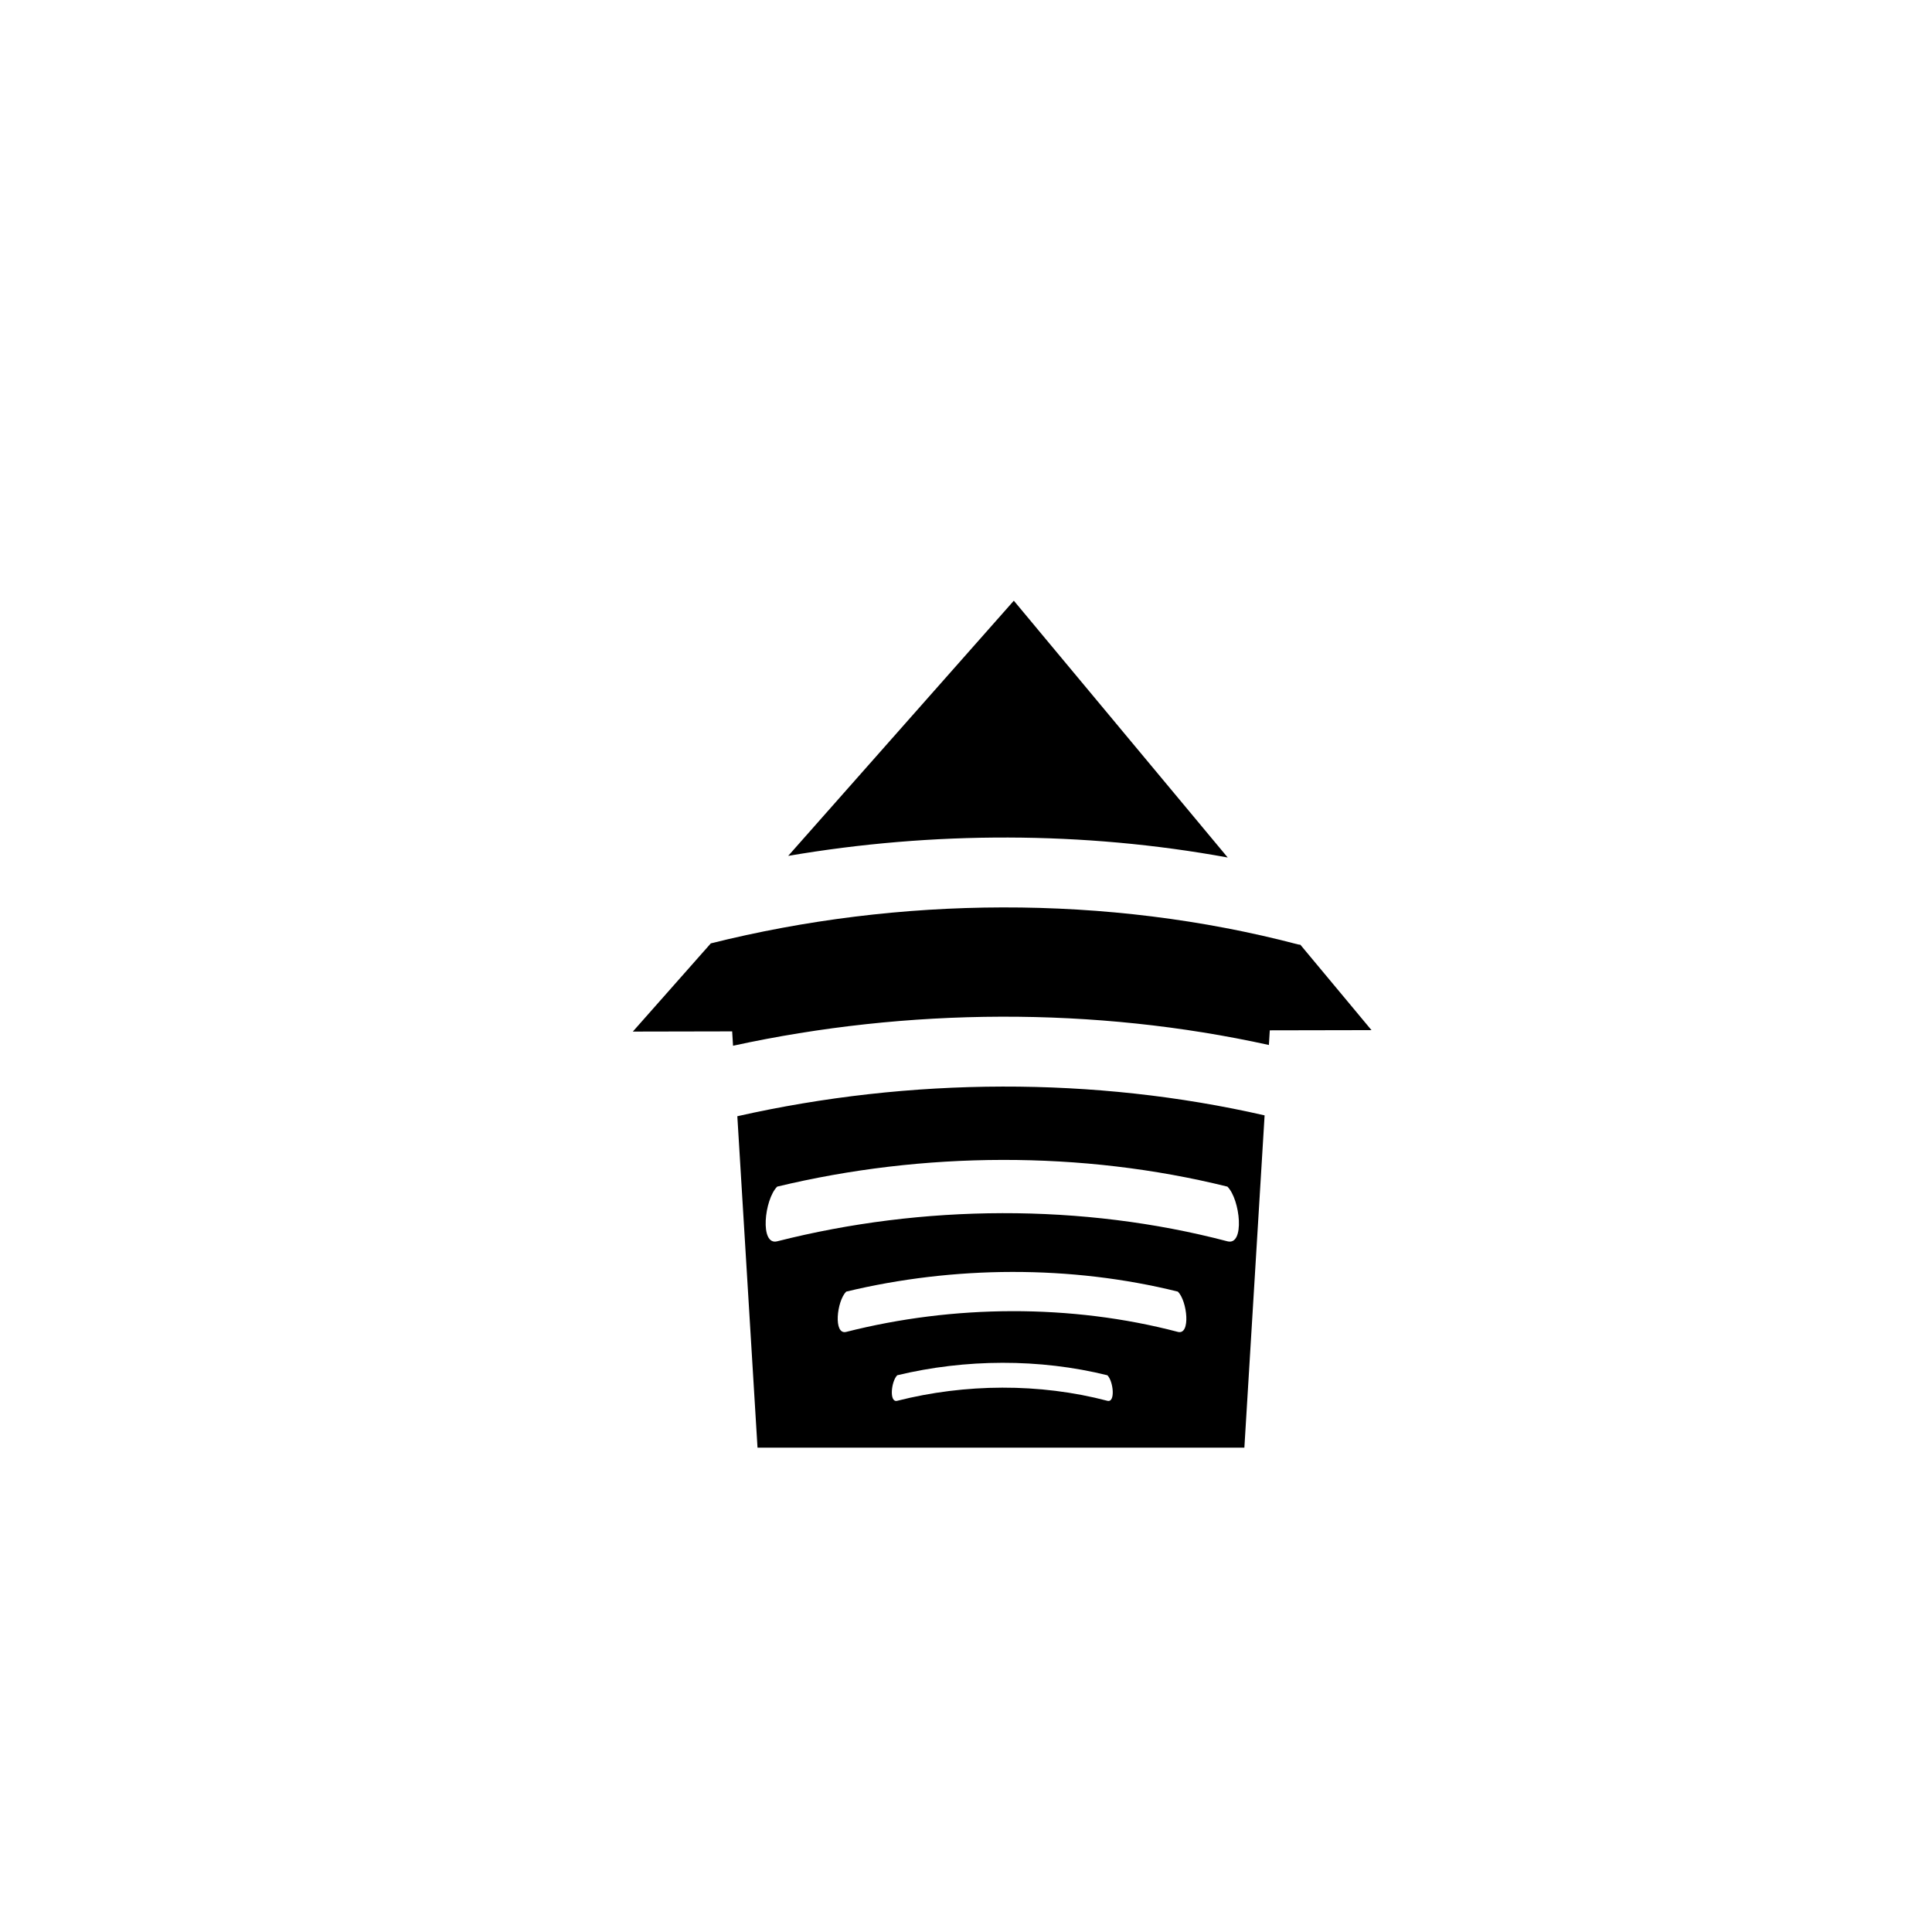 <?xml version="1.0" encoding="UTF-8" standalone="no"?>
<!-- Created with Inkscape (http://www.inkscape.org/) -->

<svg
   xmlns:dc="http://purl.org/dc/elements/1.1/"
   xmlns:cc="http://creativecommons.org/ns#"
   xmlns:rdf="http://www.w3.org/1999/02/22-rdf-syntax-ns#"
   xmlns:svg="http://www.w3.org/2000/svg"
   xmlns="http://www.w3.org/2000/svg"
   xmlns:sodipodi="http://sodipodi.sourceforge.net/DTD/sodipodi-0.dtd"
   xmlns:inkscape="http://www.inkscape.org/namespaces/inkscape"
   width="200mm"
   height="200mm"
   viewBox="0 0 708.661 708.661"
   id="svg3453"
   version="1.1"
   inkscape:version="0.91 r13725"
   sodipodi:docname="logo2.svg">
  <defs
     id="defs3455">
    <inkscape:perspective
       sodipodi:type="inkscape:persp3d"
       inkscape:vp_x="-332.85712 : 247.18785 : 1"
       inkscape:vp_y="0 : 1000 : 0"
       inkscape:vp_z="410.08999 : 258.61642 : 1"
       inkscape:persp3d-origin="12.902147 : 111.93476 : 1"
       id="perspective4271" />
  </defs>
  <sodipodi:namedview
     id="base"
     pagecolor="#ffffff"
     bordercolor="#666666"
     borderopacity="1.0"
     inkscape:pageopacity="1"
     inkscape:pageshadow="2"
     inkscape:zoom="0.98994949"
     inkscape:cx="262.6424"
     inkscape:cy="320.74343"
     inkscape:document-units="px"
     inkscape:current-layer="layer1"
     showgrid="false"
     showborder="true"
     inkscape:showpageshadow="false"
     showguides="true"
     inkscape:guide-bbox="true"
     inkscape:window-width="1366"
     inkscape:window-height="705"
     inkscape:window-x="0"
     inkscape:window-y="0"
     inkscape:window-maximized="1">
    <sodipodi:guide
       position="267.185,326.279"
       orientation="1,0"
       id="guide4263"
       inkscape:label=""
       inkscape:color="rgb(0,0,255)" />
    <sodipodi:guide
       position="384.643,329.286"
       orientation="0,1"
       id="guide4297" />
    <sodipodi:guide
       position="467.098,327.946"
       orientation="1,0"
       id="guide4299" />
  </sodipodi:namedview>
  <g
     inkscape:label="Layer 1"
     inkscape:groupmode="layer"
     id="layer1"
     transform="translate(0,-343.701)"
     style="display:inline">
    <g
       id="g6155">
      <g
         id="g6149">
        <g
           id="g4267"
           transform="translate(32.857,-30)">
          <g
             id="g4291"
             style="fill:#000000;fill-opacity:1">
            <path
               style="opacity:1;fill:#000000;fill-opacity:1"
               d="M 371.873 220.34 L 301.998 299.363 L 289.111 313.938 C 342.116 304.867 397.517 304.866 450.328 314.535 L 437.469 299.096 L 371.873 220.34 z M 367.703 332.842 C 331.513 332.913 295.306 337.385 260.73 346.031 L 232.121 378.385 L 268.559 378.312 L 268.879 383.58 C 332.897 369.645 401.463 369.196 465.432 383.303 L 465.76 377.926 L 503.064 377.854 L 476.977 346.531 C 476.679 346.517 476.369 346.481 476.039 346.395 C 441.094 337.216 404.408 332.77 367.703 332.842 z M 367.703 398.557 C 334.89 398.621 302.065 402.306 270.453 409.436 L 277.857 530.998 L 456.439 530.998 L 463.859 409.123 C 432.616 401.969 400.168 398.493 367.703 398.557 z M 367.68 425.457 C 395.597 425.411 423.502 428.631 450.217 435.254 C 454.945 439.983 456.685 457.013 450.217 455.314 C 396.975 441.33 338.429 441.77 285.074 455.314 C 278.593 456.96 280.346 439.983 285.074 435.254 C 311.834 428.815 339.763 425.503 367.68 425.457 z M 371.242 466.547 C 391.808 466.513 412.365 468.885 432.045 473.764 C 435.528 477.247 436.81 489.794 432.045 488.543 C 392.824 478.241 349.695 478.565 310.391 488.543 C 305.616 489.755 306.907 477.247 310.391 473.764 C 330.104 469.02 350.677 466.581 371.242 466.547 z M 367.66 499.877 C 380.692 499.856 393.72 501.358 406.191 504.449 C 408.399 506.657 409.211 514.608 406.191 513.814 C 381.337 507.286 354.007 507.492 329.1 513.814 C 326.074 514.583 326.892 506.657 329.1 504.449 C 341.592 501.443 354.628 499.898 367.66 499.877 z "
               transform="translate(-32.857,373.701)"
               id="path4265" />
          </g>
        </g>
      </g>
    </g>
    <g
       id="g6146" />
  </g>
  <g
     inkscape:groupmode="layer"
     id="layer3"
     inkscape:label="Layer 2"
     style="display:none">
    <path
       style="opacity:1;fill:#ffffff;fill-opacity:1;stroke:none"
       d="m 298.646,452.483 c -4.152,0.786 -8.351,1.375 -12.42,2.542 -2.182,0.607 -4.409,1.027 -6.656,1.305 -2.173,0.323 -4.353,0.64 -6.475,1.228 -1.504,0.807 -2.396,2.323 -3.312,3.697 -0.48,1.506 -1.439,3.06 -0.929,4.687 1.121,1.648 3.208,2.103 5.016,2.579 3.048,0.71 6.209,0.367 9.293,0.785 1.792,0.124 3.56,-0.34 5.35,-0.329 1.633,-0.246 3.326,-0.926 4.945,-0.21 1.431,0.583 2.963,0.638 4.477,0.801 0.979,0.292 1.876,-0.292 2.727,-0.513 0.555,0.106 -0.286,0.695 0.327,0.568 1.873,0.321 3.791,0.1 5.672,0.369 3.526,0.379 7.067,-0.541 10.586,0.028 4.144,0.689 8.364,0.731 12.553,0.677 1.674,-0.113 3.161,1.235 4.836,0.477 1.209,-0.454 2.467,-0.089 3.712,-0.172 1.39,-0.236 2.704,0.309 4.057,0.359 1.644,-0.22 3.289,-0.187 4.909,0.182 2.123,0.247 4.264,0.15 6.39,0.372 1.677,0.181 3.383,-0.109 5.034,0.308 1.499,0.376 3.036,0.465 4.571,0.338 3.732,-0.057 7.394,0.913 11.126,0.892 1.118,-0.209 2.112,0.546 2.886,0.959 1.605,-0.233 3.191,0.448 4.797,0.21 2.088,0.098 4.125,0.604 6.198,0.839 1.615,-0.174 3.28,-0.257 4.859,0.197 1.752,0.185 3.558,0.17 5.232,0.787 1.657,0.3 3.427,-0.049 5.002,0.669 1.379,0.038 2.822,0.942 4.042,0.875 1.242,-0.236 2.546,0.268 3.823,0.261 2.292,0.279 4.568,0.673 6.862,0.942 1.535,-0.333 2.916,0.671 4.42,0.721 0.596,0.067 1.282,0.217 1.602,0.787 -0.339,-0.552 0.813,-0.789 0.86,-0.212 1.494,-0.645 2.989,0.352 4.472,0.527 2.481,0.49 4.933,1.206 7.471,1.332 3.498,0.553 7.005,1.067 10.547,1.229 1.592,0.049 3.012,0.853 4.578,1.05 2.477,0.433 4.952,0.903 7.469,1.03 2.258,0.111 4.495,0.539 6.758,0.548 -0.359,0.037 -0.28,-0.862 -0.639,-0.521 0.182,-0.569 -0.945,-0.456 -1.105,-0.618 -1.18,0.184 -2.103,-0.957 -3.3,-1.011 -7.038,-2.203 -14.077,-4.407 -21.115,-6.61 -1.651,-0.223 -3.136,-1.056 -4.756,-1.405 -1.564,-0.794 -3.314,-1.109 -5.047,-1.256 -0.761,-0.297 -1.601,-0.369 -2.313,-0.79 0.513,-0.836 -1.439,0.466 -1.238,-0.515 -1.402,0.744 -2.676,-0.369 -3.86,-0.918 -0.665,-0.447 -0.974,0.425 -1.644,0.043 -0.9,0.105 -1.488,-0.53 -2.004,-1.053 -1.204,-0.344 -1.869,-1.937 -3.316,-1.293 -0.87,0.286 -1.845,0.326 -2.295,-0.521 -0.885,-0.204 -2.036,0.702 -2.64,0.272 -0.125,-0.608 -0.617,-0.878 -1.023,-0.957 -0.972,-0.676 -2.48,0.463 -3.204,-0.817 -1.351,-0.668 -3.122,0.304 -4.235,-0.981 -1.531,-0.521 -3.151,-0.761 -4.723,-1.135 -1.438,-0.205 -3.028,-0.295 -4.07,-1.451 -1.263,-0.994 -2.972,-0.302 -4.42,-0.669 -2.04,-0.641 -4.217,-0.714 -6.259,-1.34 -1.344,-0.537 -2.838,-0.667 -4.108,-1.395 -0.939,-1.019 -2.141,0.827 -3.252,-0.058 -1.41,-0.448 -2.782,-1.131 -4.294,-1.132 -1.535,-0.089 -3.008,-0.555 -4.474,-0.982 -0.193,0.694 -0.247,-0.293 -0.492,-0.183 -1.15,-0.745 -2.445,-1.006 -3.77,-0.785 -1.411,-0.517 -2.86,-0.438 -4.318,-0.228 -1.977,0.09 -3.941,-0.235 -5.907,-0.391 -1.888,-0.304 -3.337,-1.912 -5.311,-1.904 -1.434,-0.066 -2.941,0.01 -4.26,-0.649 -1.563,-0.391 -3.126,0.606 -4.692,0.144 -4.074,-0.696 -8.221,-0.729 -12.329,-1.079 -1.259,-0.214 -2.58,-0.351 -3.826,0.01 -0.194,-0.802 -0.97,0.435 -1.471,-0.14 -2.921,-0.626 -5.936,-0.291 -8.882,-0.715 -1.522,-0.109 -3.081,-0.184 -4.571,0.207 -2.354,0.145 -4.729,-0.13 -6.997,-0.775 -0.5,-0.064 -1.001,-0.149 -1.508,-0.121 z m 68.102,6.534 c 0.171,0.099 0.437,0.09 0,0 z m -18.853,-4.529 -0.245,-0.136 0.245,0.136 z m -5.795,0.045 c 0.122,0.457 0.45,-0.143 0,0 z m -0.899,0.92 c -0.047,0.667 -0.559,-0.325 0,0 z m 2.913,0.157 c 0.272,0.678 -0.613,-0.229 0,0 z m 10.125,0.693 c -0.387,0.391 0.441,-0.134 0,0 z m -1.226,0.07 c -0.292,0.816 0.765,-0.253 0,0 z m 1.208,0.23 c -0.159,0.389 0.605,-0.413 0,0 z m -1.574,0.336 c 0.159,0.196 0.188,-0.116 0,0 z m 1.705,0.17 c -0.021,0.376 0.467,-0.594 0,0 z m 5.165,0.03 c 0.195,0.25 -0.081,-0.431 0,0 z m 0.13,-0.039 c -0.391,0.507 0.406,-0.201 0,0 z m 3.373,0.07 c -0.542,0.481 0.351,0.041 0,0 z m -0.551,0.064 c -0.07,0.335 0.234,-0.211 0,0 z m -2.916,0.176 c 0.234,0.83 0.519,-0.619 0,0 z m 2.834,0.263 c 0.228,0.467 0.359,-0.881 0.002,-0.004 l -0.002,0.004 z m 0.678,-0.055 c -0.224,0.493 0.337,-0.076 0,0 z m -90.912,0.433 c -0.325,0.37 0.322,-0.137 0,0 z m 96.002,0.021 c -0.41,0.354 0.413,-0.092 0,0 z m -0.86,0.433 0.17,-0.019 -0.17,0.019 z m -1.923,0.381 c -0.268,0.165 -0.208,-0.702 0,0 z m 2.643,-0.055 c -0.22,0.587 0.381,-0.311 0,0 z m -3.309,0.115 c -0.122,0.253 -0.169,-0.347 0,0 z m 4.112,-0.027 c -0.41,0.28 0.372,-0.036 0,0 z m -4.178,0.421 c 0.194,0.595 -0.395,-0.951 0,0 z m 1.768,0.197 c -0.101,0.424 -0.282,-0.872 0,0 z m -95.475,-0.16 c -0.076,0.151 0.142,-0.062 0,0 z m -0.269,0.254 c 0.22,0.35 0.031,-0.691 0,0 z m 94.348,0.021 c -0.311,0.048 -0.057,-0.308 0,0 z m 13.125,0.354 c -0.883,0.059 0.882,-0.027 0,0 z m -6.304,0.533 c 0.707,0.31 -0.86,0.491 -0.285,-0.004 l 0.283,0.004 10e-4,2e-5 z m 7.721,0.318 c -0.053,0.725 0.262,-0.174 0,0 z m -1.266,0.512 c 0.087,0.395 -0.477,-0.443 0,0 z m -5.722,0.191 c -0.22,0.337 -0.035,-0.824 0,0 z m -1.048,-0.154 c 0.071,0.286 -0.26,-0.138 0,0 z m 18.166,1.311 -0.045,-0.019 0.045,0.019 z m -120.172,0.378 c -0.423,0.095 0.882,-0.309 0.035,-0.013 l -0.035,0.013 z m 123.069,0.43 -0.109,0.248 c 0.09,-0.01 0.327,-0.318 0.109,-0.248 z m 7.309,2.904 c 0.502,-0.043 0.253,-0.021 0,0 z m 4.127,0.388 0.006,-0.1 -0.006,0.1 z m 6.891,0.687 c -0.043,0.646 0.341,-0.388 0,0 z m -0.136,0.224 0.079,-0.272 7e-5,-2.3e-4 -0.079,0.272 -6e-5,2.5e-4 z m -121.346,0.321 c 0.029,0.395 -0.999,-0.236 -0.197,-0.191 l 0.197,0.191 z m 121.395,-0.004 c -0.494,0.39 0.759,-0.074 0.027,-0.055 l -0.176,-0.112 0.148,0.167 z m -129.242,0.13 c 0.223,0.803 -0.737,-0.292 0,0 z m 130.233,0.351 c 0.141,0.241 0.106,-0.272 0,0 z m -1.075,0.013 c -0.568,0.743 0.644,0.339 0,0 z m 0.221,0.209 -0.027,-0.064 0.027,0.064 z m -5.056,0.173 c -0.28,-0.01 -0.024,-0.344 0,0 z m 8.026,-0.013 c -0.101,0.375 0.23,0.002 0,0 z m -7.942,0.26 c 0.191,0.558 -0.905,-0.081 -0.23,-0.263 l 0.186,0.213 0.044,0.05 z m -115.43,-0.23 c -0.546,0.657 0.347,-0.084 0,0 z m 123.714,0.357 c 0.255,0.28 -0.371,-0.849 -0.013,-0.043 l 0.013,0.043 z m -91.917,-0.051 c -0.19,0.585 -0.754,-0.342 -0.106,-0.191 l 0.106,0.191 z m -24.848,-0.124 c 0.4,0.557 -0.337,-0.011 0,0 z m 113.85,0.121 c 0.254,0.119 0.237,-0.299 0,0 z m -110.901,-0.021 c -0.334,0.705 0.597,-0.188 0,0 z m -10.185,0.013 c -0.028,0.433 0.272,-0.162 0,0 z m 6.189,0.596 c -0.002,0.718 0.86,-0.411 0.142,-0.245 l -0.142,0.245 -8e-5,1.3e-4 z m 120.816,-0.021 c 0.302,0.057 -0.249,-0.276 0,0 z m -0.466,0.019 c 0.124,-0.137 -0.365,-0.109 0,0 z m 0.285,0.01 c -0.216,0.505 0.304,-0.186 0,0 z m -0.342,0.021 c 0.157,0.481 0.52,-0.178 0,0 z m -2.631,0.263 c 0.088,0.215 0.167,-0.133 0,0 z m -98.751,0.239 0.01,-0.152 -0.01,0.152 z m 97.225,0.033 c 0.416,-0.119 0.741,0.338 0.239,0.566 -0.127,0.045 -0.588,-0.647 -0.239,-0.566 z m 2.534,0.242 c 0.418,0.662 -0.711,-0.121 0,0 z m 4.996,0.06 c -0.431,0.861 0.858,-0.175 0,0 z m -101.812,0.064 -0.194,0 0.194,0 z m 94.497,0.109 c 0.023,0.117 0.086,-0.041 0,0 z m -0.212,0.179 c 0.215,0.307 -0.73,-0.513 -0.024,-0.013 l 0.024,0.013 z m 2.186,-0.06 c 0.043,0.32 -0.143,-0.121 0,0 z m 5.722,-0.006 c -0.683,0.529 0.887,0.793 0.282,0.085 -0.063,-0.083 -0.184,-0.132 -0.282,-0.085 z m -60.299,0.484 c 0.059,0.289 -0.402,-0.49 0,0 z m 60.653,-0.091 c -0.353,0.286 -0.246,-0.152 0,0 z m 0.16,0.112 c 0.129,0.305 0.508,-0.495 0,0 z m -8.365,0.013 c -0.075,0.287 -0.217,-0.334 0,0 z m 11.133,0.957 -0.021,-0.176 0.021,0.176 z m -2.77,0.097 c 0.267,0.011 -0.12,-0.258 0,0 z m -39.905,0.596 c 0.346,0.251 -0.475,0.606 -0.336,0.16 -0.297,0.62 -0.201,-0.599 0.097,-0.033 0.109,-0.013 0.178,-0.441 0.239,-0.127 z m 47.949,0.055 c -0.006,0.54 0.446,0.38 0.318,0.06 l -0.148,-0.103 -0.17,0.042 z m -0.451,0.53 c -0.165,0.531 0.528,-0.822 0.031,-0.04 l -0.031,0.04 z m -56.333,-0.021 c -0.366,0.714 0.734,-0.27 0,0 z m 56.714,0.388 c 0.405,0.513 0.288,-0.871 0,0 z m 0.378,0.618 c 0.047,0.228 0.207,0.485 -0.285,0.487 0.347,-0.549 -0.584,0.377 -0.515,-0.345 0.137,-0.298 0.56,0.004 0.799,-0.142 z m 3.836,0.787 c -0.388,-0.004 0.581,-0.538 0,0 z m -0.148,0.17 c 0.177,0.418 -0.286,-0.048 0,0 z m -42.814,0.451 c 0.129,0.551 0.66,-0.32 0.07,-0.045 l 0.015,-0.112 -0.085,0.157 z m 16.407,2.292 c 0.327,-0.019 0.088,-0.382 0,0 z m 13.8,0.926 c -0.138,0.037 0.038,-0.187 0,0 z m 13.298,0.415 c 0.378,0.827 -0.615,0.165 0,0 z m -13.125,0.16 c 0.045,0.37 0.21,-0.182 0,0 z m 3.43,0.321 c 0.201,0.309 -0.298,-0.146 0,0 z m 4.321,0.83 -0.067,-0.275 -2e-5,-8e-5 0.067,0.275 2e-5,7e-5 z m 8.453,0.26 c 0.196,0.624 -0.519,-0.141 0,0 z m 20.843,1.008 -0.242,-0.127 0.242,0.127 z m 12.834,3.264 c 0.327,0.074 -0.573,-0.667 -0.021,-0.034 l 0.021,0.034 z m 0.276,-0.164 c -0.529,0.352 0.269,0.057 0,0 z m -1.084,0.045 c -0.111,0.432 0.331,-0.132 0,0 z"
       id="rect4320"
       inkscape:connector-curvature="0"
       sodipodi:nodetypes="ccccsscccccccc" />
    <path
       sodipodi:nodetypes="ccccsscccccccc"
       inkscape:connector-curvature="0"
       id="path5234"
       d="m 279.04,386.298 c -5.297,1.003 -10.653,1.754 -15.844,3.243 -2.784,0.774 -5.624,1.31 -8.49,1.664 -2.773,0.412 -5.553,0.816 -8.259,1.566 -1.918,1.029 -3.056,2.963 -4.225,4.716 -0.612,1.921 -1.836,3.903 -1.186,5.979 1.431,2.103 4.093,2.683 6.399,3.289 3.889,0.905 7.92,0.469 11.854,1.002 2.286,0.158 4.542,-0.434 6.825,-0.42 2.083,-0.314 4.242,-1.181 6.309,-0.268 1.826,0.744 3.78,0.814 5.711,1.022 1.249,0.372 2.393,-0.373 3.479,-0.655 0.708,0.136 -0.365,0.887 0.417,0.725 2.39,0.409 4.836,0.128 7.236,0.471 4.498,0.483 9.014,-0.69 13.504,0.036 5.286,0.879 10.669,0.933 16.013,0.864 2.135,-0.145 4.032,1.576 6.17,0.609 1.542,-0.579 3.147,-0.113 4.735,-0.22 1.773,-0.301 3.45,0.394 5.175,0.458 2.098,-0.281 4.196,-0.239 6.262,0.232 2.708,0.315 5.44,0.191 8.151,0.475 2.139,0.231 4.315,-0.14 6.421,0.393 1.912,0.48 3.873,0.593 5.831,0.431 4.761,-0.072 9.432,1.164 14.193,1.138 1.426,-0.267 2.694,0.696 3.682,1.224 2.047,-0.298 4.07,0.572 6.119,0.268 2.663,0.124 5.263,0.77 7.906,1.07 2.06,-0.221 4.184,-0.328 6.199,0.251 2.234,0.236 4.539,0.217 6.674,1.004 2.114,0.383 4.372,-0.062 6.38,0.854 1.759,0.049 3.6,1.201 5.156,1.116 1.584,-0.301 3.247,0.342 4.877,0.332 2.923,0.356 5.827,0.859 8.753,1.201 1.958,-0.425 3.719,0.856 5.639,0.919 0.76,0.085 1.636,0.277 2.043,1.004 -0.432,-0.705 1.037,-1.007 1.097,-0.27 1.906,-0.823 3.814,0.449 5.705,0.672 3.165,0.625 6.293,1.538 9.53,1.699 4.462,0.706 8.937,1.361 13.454,1.568 2.031,0.063 3.843,1.089 5.84,1.339 3.159,0.553 6.317,1.152 9.528,1.314 2.881,0.141 5.734,0.688 8.621,0.699 -0.458,0.047 -0.357,-1.1 -0.815,-0.664 0.233,-0.726 -1.206,-0.582 -1.41,-0.788 -1.506,0.235 -2.683,-1.221 -4.21,-1.29 -8.979,-2.811 -17.957,-5.621 -26.936,-8.432 -2.107,-0.284 -4.001,-1.348 -6.068,-1.792 -1.995,-1.013 -4.228,-1.415 -6.438,-1.603 -0.97,-0.379 -2.042,-0.47 -2.951,-1.008 0.655,-1.067 -1.835,0.594 -1.58,-0.657 -1.788,0.949 -3.414,-0.47 -4.924,-1.171 -0.849,-0.571 -1.243,0.543 -2.098,0.055 -1.147,0.133 -1.899,-0.676 -2.556,-1.344 -1.536,-0.439 -2.385,-2.471 -4.23,-1.65 -1.109,0.365 -2.354,0.416 -2.928,-0.664 -1.129,-0.26 -2.597,0.895 -3.368,0.348 -0.159,-0.775 -0.787,-1.12 -1.305,-1.22 -1.239,-0.862 -3.164,0.591 -4.087,-1.042 -1.724,-0.852 -3.983,0.388 -5.403,-1.252 -1.953,-0.664 -4.019,-0.97 -6.025,-1.448 -1.835,-0.262 -3.862,-0.376 -5.191,-1.851 -1.611,-1.268 -3.791,-0.386 -5.638,-0.853 -2.603,-0.818 -5.38,-0.911 -7.984,-1.709 -1.715,-0.685 -3.621,-0.851 -5.241,-1.78 -1.198,-1.299 -2.731,1.055 -4.148,-0.073 -1.799,-0.572 -3.549,-1.443 -5.477,-1.444 -1.958,-0.114 -3.838,-0.708 -5.708,-1.252 -0.246,0.886 -0.315,-0.374 -0.628,-0.233 -1.467,-0.951 -3.12,-1.284 -4.809,-1.002 -1.8,-0.66 -3.648,-0.559 -5.508,-0.29 -2.522,0.115 -5.027,-0.3 -7.535,-0.499 -2.408,-0.388 -4.257,-2.439 -6.774,-2.429 -1.83,-0.083 -3.751,0.011 -5.434,-0.828 -1.993,-0.498 -3.987,0.773 -5.985,0.184 -5.197,-0.887 -10.487,-0.93 -15.727,-1.377 -1.606,-0.273 -3.291,-0.447 -4.88,0.011 -0.248,-1.023 -1.237,0.554 -1.876,-0.179 -3.726,-0.799 -7.573,-0.372 -11.33,-0.912 -1.941,-0.138 -3.93,-0.234 -5.831,0.264 -3.003,0.185 -6.033,-0.166 -8.926,-0.989 -0.638,-0.081 -1.277,-0.19 -1.923,-0.154 z m 86.874,8.335 c 0.218,0.126 0.557,0.115 0,0 z m -24.05,-5.778 -0.313,-0.174 0.313,0.174 z m -7.392,0.058 c 0.155,0.583 0.574,-0.183 0,0 z m -1.147,1.174 c -0.06,0.851 -0.713,-0.415 0,0 z m 3.716,0.201 c 0.347,0.864 -0.782,-0.293 0,0 z m 12.915,0.884 c -0.494,0.499 0.563,-0.171 0,0 z m -1.564,0.089 c -0.373,1.04 0.975,-0.322 0,0 z m 1.541,0.294 c -0.203,0.496 0.771,-0.527 0,0 z m -2.008,0.429 c 0.203,0.251 0.24,-0.148 0,0 z m 2.174,0.216 c -0.027,0.48 0.596,-0.757 0,0 z m 6.589,0.039 c 0.249,0.319 -0.103,-0.55 0,0 z m 0.166,-0.05 c -0.499,0.646 0.518,-0.256 0,0 z m 4.303,0.089 c -0.692,0.613 0.448,0.052 0,0 z m -0.703,0.081 c -0.09,0.427 0.298,-0.269 0,0 z m -3.719,0.224 c 0.298,1.059 0.663,-0.79 0,0 z m 3.615,0.336 c 0.291,0.595 0.458,-1.124 0.002,-0.006 l -0.002,0.006 z m 0.865,-0.07 c -0.286,0.629 0.43,-0.097 0,0 z m -115.972,0.552 c -0.415,0.472 0.411,-0.175 0,0 z m 122.465,0.027 c -0.523,0.452 0.527,-0.118 0,0 z m -1.097,0.552 0.216,-0.023 -0.216,0.023 z m -2.453,0.487 c -0.342,0.21 -0.265,-0.896 0,0 z m 3.372,-0.07 c -0.281,0.749 0.486,-0.397 0,0 z m -4.221,0.147 c -0.156,0.323 -0.216,-0.442 0,0 z m 5.245,-0.035 c -0.523,0.357 0.475,-0.046 0,0 z m -5.33,0.537 c 0.248,0.759 -0.504,-1.214 0,0 z m 2.256,0.251 c -0.128,0.541 -0.36,-1.113 0,0 z m -121.793,-0.205 c -0.097,0.193 0.181,-0.079 0,0 z m -0.344,0.324 c 0.28,0.446 0.039,-0.881 0,0 z m 120.356,0.027 c -0.397,0.061 -0.073,-0.393 0,0 z m 16.743,0.452 c -1.127,0.076 1.126,-0.034 0,0 z m -8.041,0.68 c 0.901,0.396 -1.097,0.627 -0.363,-0.004 l 0.361,0.004 0.002,2e-5 z m 9.849,0.406 c -0.067,0.925 0.334,-0.222 0,0 z m -1.614,0.653 c 0.112,0.504 -0.608,-0.566 0,0 z m -7.3,0.243 c -0.281,0.43 -0.045,-1.051 0,0 z m -1.336,-0.197 c 0.091,0.364 -0.332,-0.176 0,0 z m 23.174,1.672 -0.058,-0.023 0.058,0.023 z m -153.297,0.483 c -0.54,0.121 1.126,-0.395 0.045,-0.017 l -0.045,0.017 z m 156.994,0.548 -0.139,0.317 c 0.115,-0.011 0.417,-0.405 0.139,-0.317 z m 9.324,3.704 c 0.64,-0.055 0.323,-0.027 0,0 z m 5.264,0.494 0.008,-0.128 -0.008,0.128 z m 8.791,0.877 c -0.055,0.824 0.435,-0.494 0,0 z m -0.174,0.286 0.1,-0.347 9e-5,-3e-4 -0.1,0.347 -7e-5,3e-4 z m -154.796,0.409 c 0.037,0.504 -1.275,-0.3 -0.251,-0.243 l 0.251,0.243 z m 154.858,-0.004 c -0.63,0.498 0.968,-0.094 0.035,-0.07 l -0.224,-0.143 0.189,0.212 z m -164.869,0.166 c 0.285,1.024 -0.94,-0.372 0,0 z m 166.132,0.448 c 0.18,0.308 0.136,-0.347 0,0 z m -1.371,0.015 c -0.724,0.948 0.821,0.432 0,0 z m 0.282,0.267 -0.035,-0.081 0.035,0.081 z m -6.45,0.22 c -0.358,-0.011 -0.03,-0.439 0,0 z m 10.239,-0.015 c -0.129,0.478 0.293,0.002 0,0 z m -10.131,0.332 c 0.244,0.712 -1.154,-0.104 -0.294,-0.336 l 0.238,0.272 0.056,0.064 z m -147.249,-0.293 c -0.697,0.838 0.442,-0.108 0,0 z m 157.816,0.456 c 0.326,0.357 -0.474,-1.083 -0.017,-0.055 l 0.017,0.055 z m -117.255,-0.066 c -0.242,0.747 -0.961,-0.436 -0.135,-0.243 l 0.135,0.243 z m -31.698,-0.158 c 0.51,0.711 -0.43,-0.013 0,0 z m 145.233,0.154 c 0.324,0.152 0.303,-0.382 0,0 z m -141.471,-0.027 c -0.426,0.9 0.762,-0.239 0,0 z m -12.993,0.015 c -0.036,0.553 0.347,-0.207 0,0 z m 7.894,0.761 c -0.002,0.916 1.097,-0.525 0.182,-0.313 l -0.181,0.313 -1.2e-4,1.7e-4 z m 154.12,-0.027 c 0.385,0.072 -0.317,-0.352 0,0 z m -0.595,0.023 c 0.158,-0.175 -0.465,-0.139 0,0 z m 0.363,0.011 c -0.276,0.644 0.388,-0.237 0,0 z m -0.436,0.027 c 0.2,0.613 0.663,-0.226 0,0 z m -3.356,0.336 c 0.112,0.274 0.213,-0.17 0,0 z m -125.972,0.305 0.011,-0.193 -0.011,0.193 z m 124.025,0.042 c 0.531,-0.152 0.946,0.431 0.305,0.722 -0.162,0.058 -0.75,-0.826 -0.305,-0.722 z m 3.233,0.309 c 0.534,0.845 -0.907,-0.154 0,0 z m 6.373,0.077 c -0.549,1.099 1.095,-0.223 0,0 z m -129.877,0.081 -0.247,0 0.247,0 z m 120.545,0.139 c 0.029,0.15 0.11,-0.052 0,0 z m -0.27,0.228 c 0.274,0.392 -0.931,-0.655 -0.03,-0.017 l 0.03,0.017 z m 2.789,-0.077 c 0.055,0.408 -0.183,-0.155 0,0 z m 7.3,-0.008 c -0.871,0.675 1.131,1.012 0.359,0.108 -0.08,-0.106 -0.235,-0.168 -0.359,-0.108 z m -76.921,0.618 c 0.075,0.369 -0.513,-0.626 0,0 z m 77.373,-0.116 c -0.45,0.364 -0.314,-0.193 0,0 z m 0.205,0.143 c 0.165,0.389 0.649,-0.632 0,0 z m -10.671,0.015 c -0.096,0.366 -0.277,-0.426 0,0 z m 14.202,1.22 -0.027,-0.224 0.027,0.224 z m -3.534,0.124 c 0.341,0.013 -0.153,-0.329 0,0 z m -50.905,0.761 c 0.442,0.32 -0.606,0.773 -0.429,0.205 -0.378,0.791 -0.257,-0.765 0.124,-0.043 0.14,-0.015 0.227,-0.562 0.305,-0.162 z m 61.167,0.07 c -0.008,0.689 0.569,0.485 0.406,0.077 l -0.189,-0.131 -0.216,0.054 z m -0.575,0.676 c -0.21,0.677 0.674,-1.048 0.04,-0.051 l -0.04,0.051 z m -71.861,-0.027 c -0.467,0.911 0.936,-0.344 0,0 z m 72.348,0.494 c 0.517,0.654 0.367,-1.111 0,0 z m 0.483,0.788 c 0.06,0.291 0.264,0.618 -0.363,0.622 0.443,-0.701 -0.745,0.481 -0.657,-0.44 0.175,-0.38 0.714,0.006 1.02,-0.182 z m 4.893,1.004 c -0.494,-0.004 0.741,-0.687 0,0 z m -0.189,0.216 c 0.225,0.534 -0.365,-0.061 0,0 z m -54.616,0.575 c 0.164,0.703 0.841,-0.408 0.089,-0.058 l 0.02,-0.143 -0.108,0.201 z m 20.93,2.924 c 0.417,-0.024 0.113,-0.487 0,0 z m 17.604,1.182 c -0.177,0.047 0.049,-0.238 0,0 z m 16.963,0.529 c 0.482,1.055 -0.785,0.21 0,0 z m -16.743,0.205 c 0.057,0.472 0.267,-0.233 0,0 z m 4.376,0.409 c 0.256,0.395 -0.38,-0.186 0,0 z m 5.511,1.058 -0.085,-0.351 -2e-5,-9e-5 0.085,0.351 2e-5,10e-5 z m 10.783,0.332 c 0.25,0.796 -0.662,-0.18 0,0 z m 26.588,1.286 -0.309,-0.162 0.309,0.162 z m 16.372,4.164 c 0.417,0.095 -0.73,-0.85 -0.027,-0.044 l 0.027,0.044 z m 0.351,-0.209 c -0.675,0.449 0.343,0.073 0,0 z m -1.383,0.058 c -0.141,0.551 0.422,-0.169 0,0 z"
       style="opacity:1;fill:#ffffff;fill-opacity:1;stroke:none" />
    <path
       sodipodi:nodetypes="ccccsscccccccc"
       inkscape:connector-curvature="0"
       id="path5236"
       d="m 328.439,505.698 c -2.413,0.457 -4.853,0.799 -7.218,1.477 -1.268,0.353 -2.562,0.597 -3.868,0.758 -1.263,0.188 -2.53,0.372 -3.762,0.713 -0.874,0.469 -1.392,1.35 -1.925,2.148 -0.279,0.875 -0.836,1.778 -0.54,2.724 0.652,0.958 1.864,1.222 2.915,1.498 1.771,0.412 3.608,0.214 5.4,0.456 1.041,0.072 2.069,-0.198 3.109,-0.191 0.949,-0.143 1.933,-0.538 2.874,-0.122 0.832,0.339 1.722,0.371 2.601,0.466 0.569,0.169 1.09,-0.17 1.585,-0.298 0.322,0.062 -0.166,0.404 0.19,0.33 1.089,0.186 2.203,0.058 3.296,0.215 2.049,0.22 4.106,-0.314 6.152,0.017 2.408,0.4 4.86,0.425 7.295,0.394 0.973,-0.066 1.837,0.718 2.81,0.277 0.703,-0.264 1.434,-0.052 2.157,-0.1 0.807,-0.137 1.572,0.18 2.358,0.209 0.956,-0.128 1.911,-0.109 2.853,0.106 1.234,0.143 2.478,0.087 3.713,0.216 0.974,0.105 1.966,-0.064 2.925,0.179 0.871,0.219 1.764,0.27 2.656,0.196 2.169,-0.033 4.297,0.53 6.466,0.518 0.65,-0.122 1.227,0.317 1.677,0.557 0.932,-0.136 1.854,0.26 2.787,0.122 1.213,0.057 2.397,0.351 3.602,0.487 0.938,-0.101 1.906,-0.149 2.824,0.114 1.018,0.108 2.068,0.099 3.04,0.457 0.963,0.174 1.992,-0.029 2.907,0.389 0.801,0.022 1.64,0.547 2.349,0.508 0.722,-0.137 1.479,0.156 2.222,0.151 1.332,0.162 2.655,0.391 3.987,0.547 0.892,-0.194 1.694,0.39 2.569,0.419 0.346,0.039 0.745,0.126 0.931,0.457 -0.197,-0.321 0.473,-0.459 0.5,-0.123 0.868,-0.375 1.737,0.205 2.599,0.306 1.442,0.285 2.867,0.701 4.341,0.774 2.032,0.321 4.071,0.62 6.129,0.714 0.925,0.029 1.751,0.496 2.66,0.61 1.439,0.252 2.878,0.525 4.34,0.599 1.312,0.064 2.612,0.313 3.927,0.318 -0.209,0.021 -0.163,-0.501 -0.371,-0.303 0.106,-0.331 -0.549,-0.265 -0.642,-0.359 -0.686,0.107 -1.222,-0.556 -1.918,-0.587 -4.09,-1.28 -8.18,-2.561 -12.27,-3.841 -0.96,-0.129 -1.822,-0.614 -2.764,-0.816 -0.909,-0.462 -1.926,-0.645 -2.933,-0.73 -0.442,-0.173 -0.93,-0.214 -1.344,-0.459 0.298,-0.486 -0.836,0.271 -0.72,-0.299 -0.814,0.432 -1.555,-0.214 -2.243,-0.534 -0.387,-0.26 -0.566,0.247 -0.956,0.025 -0.523,0.061 -0.865,-0.308 -1.165,-0.612 -0.7,-0.2 -1.086,-1.126 -1.927,-0.752 -0.505,0.166 -1.072,0.189 -1.334,-0.303 -0.514,-0.119 -1.183,0.408 -1.534,0.158 -0.072,-0.353 -0.358,-0.51 -0.595,-0.556 -0.565,-0.393 -1.441,0.269 -1.862,-0.475 -0.785,-0.388 -1.814,0.177 -2.461,-0.57 -0.89,-0.303 -1.831,-0.442 -2.744,-0.659 -0.836,-0.119 -1.759,-0.171 -2.365,-0.843 -0.734,-0.578 -1.727,-0.176 -2.569,-0.388 -1.186,-0.372 -2.451,-0.415 -3.637,-0.778 -0.781,-0.312 -1.649,-0.388 -2.387,-0.811 -0.546,-0.592 -1.244,0.48 -1.89,-0.033 -0.819,-0.261 -1.617,-0.657 -2.495,-0.658 -0.892,-0.052 -1.748,-0.322 -2.6,-0.57 -0.112,0.403 -0.143,-0.17 -0.286,-0.106 -0.668,-0.433 -1.421,-0.585 -2.191,-0.456 -0.82,-0.301 -1.662,-0.255 -2.509,-0.132 -1.149,0.052 -2.29,-0.137 -3.433,-0.227 -1.097,-0.177 -1.939,-1.111 -3.086,-1.107 -0.834,-0.038 -1.709,0.006 -2.475,-0.377 -0.908,-0.227 -1.816,0.352 -2.726,0.084 -2.367,-0.404 -4.777,-0.424 -7.164,-0.627 -0.732,-0.124 -1.499,-0.204 -2.223,0.006 -0.113,-0.466 -0.564,0.253 -0.855,-0.081 -1.697,-0.364 -3.45,-0.169 -5.161,-0.415 -0.884,-0.063 -1.79,-0.107 -2.656,0.12 -1.368,0.084 -2.748,-0.076 -4.066,-0.45 -0.291,-0.037 -0.582,-0.087 -0.876,-0.07 z m 39.575,3.797 c 0.099,0.058 0.254,0.052 0,0 z m -10.956,-2.632 -0.143,-0.079 0.143,0.079 z m -3.368,0.026 c 0.071,0.266 0.261,-0.083 0,0 z m -0.523,0.535 c -0.027,0.388 -0.325,-0.189 0,0 z m 1.693,0.092 c 0.158,0.394 -0.356,-0.133 0,0 z m 5.883,0.403 c -0.225,0.227 0.256,-0.078 0,0 z m -0.713,0.041 c -0.17,0.474 0.444,-0.147 0,0 z m 0.702,0.134 c -0.092,0.226 0.351,-0.24 0,0 z m -0.915,0.195 c 0.092,0.114 0.109,-0.067 0,0 z m 0.991,0.099 c -0.013,0.219 0.271,-0.345 0,0 z m 3.002,0.017 c 0.113,0.145 -0.047,-0.251 0,0 z m 0.076,-0.023 c -0.227,0.294 0.236,-0.117 0,0 z m 1.96,0.04 c -0.315,0.279 0.204,0.024 0,0 z m -0.32,0.037 c -0.041,0.194 0.136,-0.123 0,0 z m -1.694,0.102 c 0.136,0.482 0.302,-0.36 0,0 z m 1.647,0.153 c 0.133,0.271 0.208,-0.512 9.1e-4,-0.002 l -9.1e-4,0.002 z m 0.394,-0.032 c -0.13,0.286 0.196,-0.044 0,0 z m -52.83,0.252 c -0.189,0.215 0.187,-0.08 0,0 z m 55.788,0.011 c -0.238,0.206 0.24,-0.053 0,0 z m -0.5,0.252 0.099,-0.011 -0.099,0.011 z m -1.117,0.222 c -0.156,0.096 -0.121,-0.408 0,0 z m 1.536,-0.032 c -0.128,0.341 0.221,-0.181 0,0 z m -1.923,0.067 c -0.071,0.147 -0.098,-0.202 0,0 z m 2.389,-0.015 c -0.238,0.163 0.216,-0.021 0,0 z m -2.428,0.245 c 0.113,0.346 -0.23,-0.553 0,0 z m 1.028,0.114 c -0.058,0.246 -0.164,-0.507 0,0 z m -55.481,-0.093 c -0.044,0.088 0.082,-0.036 0,0 z m -0.156,0.148 c 0.128,0.203 0.017,-0.401 0,0 z m 54.827,0.011 c -0.181,0.028 -0.033,-0.179 0,0 z m 7.627,0.206 c -0.513,0.035 0.513,-0.015 0,0 z m -3.663,0.31 c 0.411,0.18 -0.5,0.286 -0.165,-0.002 l 0.165,0.002 7.3e-4,2e-5 z m 4.487,0.185 c -0.031,0.421 0.152,-0.101 0,0 z m -0.735,0.297 c 0.051,0.23 -0.277,-0.258 0,0 z m -3.325,0.111 c -0.128,0.196 -0.02,-0.479 0,0 z m -0.609,-0.09 c 0.042,0.166 -0.151,-0.08 0,0 z m 10.556,0.762 -0.026,-0.011 0.026,0.011 z m -69.833,0.22 c -0.246,0.055 0.513,-0.18 0.02,-0.008 l -0.02,0.008 z m 71.517,0.25 -0.063,0.144 c 0.052,-0.006 0.19,-0.185 0.063,-0.144 z m 4.247,1.687 c 0.292,-0.025 0.147,-0.013 0,0 z m 2.398,0.225 0.004,-0.058 -0.004,0.058 z m 4.004,0.399 c -0.025,0.375 0.198,-0.225 0,0 z m -0.079,0.13 0.046,-0.158 4e-5,-1.3e-4 -0.046,0.158 -4e-5,1.5e-4 z m -70.516,0.187 c 0.017,0.23 -0.581,-0.137 -0.114,-0.111 l 0.114,0.111 z m 70.544,-0.002 c -0.287,0.227 0.441,-0.043 0.015,-0.032 l -0.102,-0.065 0.086,0.097 z m -75.104,0.076 c 0.13,0.466 -0.428,-0.169 0,0 z m 75.68,0.204 c 0.082,0.14 0.062,-0.158 0,0 z m -0.625,0.008 c -0.33,0.432 0.374,0.197 0,0 z m 0.129,0.121 -0.015,-0.037 0.015,0.037 z m -2.938,0.1 c -0.163,-0.006 -0.013,-0.2 0,0 z m 4.664,-0.008 c -0.059,0.218 0.134,8.9e-4 0,0 z m -4.615,0.151 c 0.111,0.324 -0.526,-0.047 -0.134,-0.153 l 0.108,0.124 0.025,0.029 z m -67.078,-0.134 c -0.318,0.382 0.201,-0.049 0,0 z m 71.892,0.208 c 0.148,0.163 -0.216,-0.493 -0.008,-0.025 l 0.008,0.025 z m -53.414,-0.03 c -0.11,0.34 -0.438,-0.199 -0.062,-0.111 l 0.062,0.111 z m -14.44,-0.072 c 0.232,0.324 -0.196,-0.006 0,0 z m 66.159,0.07 c 0.148,0.069 0.138,-0.174 0,0 z m -64.446,-0.011 c -0.194,0.41 0.347,-0.109 0,0 z m -5.919,0.008 c -0.017,0.252 0.158,-0.094 0,0 z m 3.596,0.347 c -8.9e-4,0.417 0.5,-0.239 0.083,-0.143 l -0.083,0.142 -4e-5,9e-5 z m 70.208,-0.011 c 0.176,0.033 -0.144,-0.16 0,0 z m -0.271,0.011 c 0.072,-0.08 -0.212,-0.063 0,0 z m 0.165,0.006 c -0.126,0.294 0.177,-0.108 0,0 z m -0.199,0.011 c 0.091,0.279 0.302,-0.103 0,0 z m -1.529,0.153 c 0.051,0.125 0.097,-0.077 0,0 z m -57.385,0.139 0.006,-0.088 -0.006,0.088 z m 56.498,0.019 c 0.242,-0.069 0.431,0.196 0.139,0.329 -0.074,0.026 -0.342,-0.376 -0.139,-0.329 z m 1.473,0.141 c 0.243,0.385 -0.413,-0.07 0,0 z m 2.903,0.035 c -0.25,0.5 0.499,-0.101 0,0 z m -59.164,0.037 -0.113,0 0.113,0 z m 54.913,0.063 c 0.013,0.068 0.05,-0.024 0,0 z m -0.123,0.104 c 0.125,0.179 -0.424,-0.298 -0.013,-0.008 l 0.013,0.008 z m 1.27,-0.035 c 0.025,0.186 -0.083,-0.071 0,0 z m 3.325,-0.004 c -0.397,0.308 0.515,0.461 0.164,0.049 -0.037,-0.048 -0.107,-0.076 -0.164,-0.049 z m -35.041,0.282 c 0.034,0.168 -0.234,-0.285 0,0 z m 35.246,-0.053 c -0.205,0.166 -0.143,-0.088 0,0 z m 0.093,0.065 c 0.075,0.177 0.295,-0.288 0,0 z m -4.861,0.008 c -0.044,0.167 -0.126,-0.194 0,0 z m 6.469,0.556 -0.011,-0.102 0.011,0.102 z m -1.61,0.056 c 0.155,0.006 -0.07,-0.15 0,0 z m -23.189,0.347 c 0.201,0.146 -0.276,0.352 -0.195,0.093 -0.172,0.36 -0.117,-0.348 0.056,-0.019 0.064,-0.008 0.104,-0.256 0.139,-0.074 z m 27.864,0.032 c -0.004,0.314 0.259,0.221 0.185,0.035 l -0.086,-0.06 -0.099,0.025 z m -0.262,0.308 c -0.096,0.308 0.307,-0.478 0.019,-0.023 l -0.019,0.023 z m -32.736,-0.011 c -0.213,0.415 0.426,-0.157 0,0 z m 32.957,0.225 c 0.235,0.298 0.167,-0.506 0,0 z m 0.22,0.359 c 0.027,0.133 0.12,0.282 -0.165,0.283 0.202,-0.319 -0.34,0.219 -0.299,-0.201 0.08,-0.173 0.325,0.002 0.464,-0.083 z m 2.229,0.457 c -0.225,-0.002 0.338,-0.313 0,0 z m -0.086,0.099 c 0.103,0.243 -0.166,-0.028 0,0 z m -24.88,0.262 c 0.075,0.32 0.383,-0.186 0.041,-0.026 l 0.01,-0.065 -0.049,0.092 z m 9.534,1.332 c 0.19,-0.011 0.051,-0.222 0,0 z m 8.019,0.538 c -0.081,0.021 0.022,-0.108 0,0 z m 7.727,0.241 c 0.22,0.481 -0.357,0.096 0,0 z m -7.627,0.093 c 0.026,0.215 0.122,-0.106 0,0 z m 1.993,0.187 c 0.117,0.18 -0.173,-0.085 0,0 z m 2.511,0.482 -0.039,-0.16 -2e-5,-3e-5 0.039,0.16 0,6e-5 z m 4.912,0.151 c 0.114,0.363 -0.301,-0.082 0,0 z m 12.112,0.586 -0.141,-0.074 0.141,0.074 z m 7.458,1.897 c 0.19,0.043 -0.333,-0.387 -0.011,-0.02 l 0.011,0.02 z m 0.16,-0.095 c -0.307,0.204 0.156,0.033 0,0 z m -0.63,0.026 c -0.064,0.251 0.192,-0.077 0,0 z"
       style="opacity:1;fill:#ffffff;fill-opacity:1;stroke:none" />
    <path
       style="opacity:1;fill:#ffffff;fill-opacity:1;stroke:none"
       d="m 251.972,323.152 c -6.877,1.302 -13.832,2.277 -20.571,4.21 -3.614,1.005 -7.302,1.701 -11.023,2.161 -3.6,0.535 -7.21,1.06 -10.723,2.033 -2.491,1.336 -3.968,3.848 -5.486,6.123 -0.795,2.494 -2.383,5.068 -1.539,7.762 1.857,2.73 5.314,3.484 8.308,4.271 5.049,1.175 10.283,0.609 15.391,1.3 2.968,0.205 5.897,-0.563 8.862,-0.545 2.704,-0.408 5.508,-1.534 8.191,-0.348 2.37,0.966 4.908,1.057 7.414,1.327 1.622,0.483 3.106,-0.484 4.517,-0.85 0.919,0.176 -0.474,1.152 0.542,0.941 3.103,0.531 6.279,0.166 9.394,0.611 5.841,0.627 11.704,-0.895 17.533,0.047 6.864,1.141 13.852,1.211 20.791,1.122 2.772,-0.188 5.235,2.046 8.01,0.79 2.002,-0.752 4.086,-0.147 6.148,-0.286 2.301,-0.391 4.479,0.512 6.719,0.595 2.724,-0.365 5.447,-0.31 8.131,0.301 3.516,0.409 7.062,0.249 10.583,0.617 2.777,0.299 5.603,-0.181 8.337,0.51 2.482,0.623 5.029,0.77 7.571,0.559 6.181,-0.094 12.246,1.512 18.427,1.477 1.852,-0.347 3.497,0.904 4.78,1.589 2.658,-0.386 5.285,0.742 7.944,0.348 3.458,0.162 6.833,1 10.265,1.389 2.674,-0.287 5.433,-0.426 8.048,0.326 2.901,0.307 5.893,0.282 8.665,1.304 2.745,0.497 5.676,-0.081 8.284,1.108 2.283,0.064 4.674,1.56 6.694,1.449 2.057,-0.39 4.216,0.444 6.332,0.431 3.796,0.463 7.566,1.115 11.364,1.559 2.543,-0.552 4.829,1.111 7.321,1.193 0.987,0.11 2.124,0.359 2.653,1.304 -0.561,-0.915 1.347,-1.308 1.424,-0.351 2.475,-1.068 4.951,0.583 7.406,0.873 4.11,0.812 8.171,1.997 12.374,2.206 5.793,0.916 11.603,1.767 17.468,2.036 2.636,0.081 4.989,1.413 7.583,1.738 4.102,0.717 8.202,1.496 12.37,1.707 3.74,0.184 7.444,0.893 11.192,0.908 -0.595,0.061 -0.463,-1.428 -1.058,-0.863 0.302,-0.943 -1.566,-0.756 -1.83,-1.023 -1.955,0.305 -3.483,-1.585 -5.466,-1.674 -11.657,-3.649 -23.314,-7.298 -34.971,-10.947 -2.735,-0.369 -5.194,-1.75 -7.878,-2.327 -2.59,-1.316 -5.489,-1.837 -8.359,-2.081 -1.26,-0.493 -2.651,-0.611 -3.831,-1.309 0.85,-1.385 -2.383,0.771 -2.051,-0.852 -2.321,1.232 -4.433,-0.61 -6.393,-1.521 -1.102,-0.741 -1.614,0.705 -2.724,0.072 -1.49,0.173 -2.465,-0.878 -3.319,-1.744 -1.994,-0.57 -3.096,-3.208 -5.492,-2.142 -1.44,0.474 -3.056,0.54 -3.801,-0.862 -1.466,-0.338 -3.371,1.162 -4.373,0.451 -0.206,-1.006 -1.021,-1.455 -1.695,-1.585 -1.609,-1.12 -4.108,0.767 -5.306,-1.353 -2.238,-1.106 -5.171,0.504 -7.014,-1.626 -2.536,-0.863 -5.218,-1.26 -7.822,-1.88 -2.382,-0.34 -5.015,-0.488 -6.74,-2.403 -2.092,-1.646 -4.922,-0.501 -7.321,-1.107 -3.379,-1.062 -6.985,-1.183 -10.366,-2.219 -2.226,-0.89 -4.701,-1.105 -6.804,-2.31 -1.555,-1.687 -3.545,1.369 -5.386,-0.095 -2.336,-0.743 -4.607,-1.873 -7.111,-1.875 -2.542,-0.148 -4.983,-0.919 -7.411,-1.626 -0.32,1.15 -0.408,-0.485 -0.816,-0.303 -1.904,-1.235 -4.05,-1.667 -6.244,-1.3 -2.337,-0.857 -4.736,-0.726 -7.151,-0.377 -3.275,0.149 -6.527,-0.389 -9.783,-0.648 -3.126,-0.503 -5.527,-3.167 -8.795,-3.154 -2.376,-0.108 -4.87,0.015 -7.055,-1.075 -2.588,-0.647 -5.177,1.004 -7.77,0.239 -6.747,-1.152 -13.616,-1.208 -20.419,-1.787 -2.085,-0.355 -4.273,-0.581 -6.336,0.015 -0.322,-1.328 -1.606,0.72 -2.436,-0.232 -4.837,-1.037 -9.832,-0.482 -14.711,-1.183 -2.52,-0.18 -5.102,-0.304 -7.57,0.342 -3.9,0.24 -7.833,-0.216 -11.589,-1.284 -0.829,-0.105 -1.658,-0.247 -2.497,-0.2 z m 112.792,10.821 c 0.282,0.164 0.723,0.149 0,0 z m -31.225,-7.502 -0.406,-0.226 0.406,0.226 z m -9.598,0.075 c 0.202,0.757 0.745,-0.238 0,0 z m -1.489,1.524 c -0.078,1.105 -0.926,-0.539 0,0 z m 4.824,0.261 c 0.45,1.122 -1.015,-0.38 0,0 z m 16.769,1.148 c -0.641,0.648 0.731,-0.222 0,0 z m -2.031,0.115 c -0.484,1.351 1.266,-0.418 0,0 z m 2.001,0.381 c -0.264,0.644 1.002,-0.684 0,0 z m -2.608,0.557 c 0.264,0.325 0.312,-0.192 0,0 z m 2.823,0.281 c -0.035,0.623 0.773,-0.983 0,0 z m 8.555,0.05 c 0.323,0.414 -0.134,-0.714 0,0 z m 0.216,-0.065 c -0.648,0.839 0.672,-0.333 0,0 z m 5.586,0.115 c -0.898,0.796 0.582,0.068 0,0 z m -0.913,0.105 c -0.117,0.554 0.387,-0.349 0,0 z m -4.829,0.291 c 0.387,1.374 0.86,-1.025 0,0 z m 4.694,0.436 c 0.378,0.773 0.594,-1.459 0.002,-0.008 l -0.002,0.008 z m 1.123,-0.09 c -0.371,0.816 0.558,-0.126 0,0 z m -150.571,0.717 c -0.538,0.613 0.534,-0.227 0,0 z m 159,0.035 c -0.679,0.586 0.684,-0.153 0,0 z m -1.424,0.717 0.281,-0.03 -0.281,0.03 z m -3.184,0.632 c -0.445,0.273 -0.344,-1.163 0,0 z m 4.378,-0.09 c -0.365,0.972 0.631,-0.516 0,0 z m -5.481,0.191 c -0.203,0.419 -0.28,-0.575 0,0 z m 6.81,-0.045 c -0.679,0.463 0.616,-0.06 0,0 z m -6.92,0.697 c 0.321,0.985 -0.654,-1.576 0,0 z m 2.928,0.326 c -0.166,0.702 -0.468,-1.445 0,0 z m -158.128,-0.266 c -0.125,0.25 0.235,-0.102 0,0 z m -0.446,0.421 c 0.364,0.58 0.051,-1.144 0,0 z m 156.262,0.035 c -0.516,0.079 -0.095,-0.51 0,0 z m 21.738,0.587 c -1.463,0.098 1.462,-0.044 0,0 z m -10.44,0.883 c 1.17,0.514 -1.425,0.814 -0.471,-0.006 l 0.469,0.006 0.002,2e-5 z m 12.787,0.527 c -0.087,1.2 0.433,-0.289 0,0 z m -2.096,0.847 c 0.145,0.655 -0.79,-0.734 0,0 z m -9.477,0.316 c -0.364,0.558 -0.058,-1.365 0,0 z m -1.735,-0.256 c 0.118,0.473 -0.431,-0.228 0,0 z m 30.087,2.171 -0.075,-0.03 0.075,0.03 z m -199.031,0.627 c -0.701,0.157 1.462,-0.512 0.058,-0.022 l -0.058,0.022 z m 203.83,0.712 -0.18,0.411 c 0.15,-0.015 0.541,-0.526 0.18,-0.411 z m 12.105,4.809 c 0.832,-0.071 0.419,-0.036 0,0 z m 6.835,0.642 0.01,-0.166 -0.01,0.166 z m 11.413,1.138 c -0.071,1.069 0.565,-0.642 0,0 z m -0.226,0.371 0.13,-0.451 1.4e-4,-4e-4 -0.13,0.451 -10e-5,4e-4 z M 236.698,348.931 c 0.048,0.655 -1.655,-0.39 -0.326,-0.316 l 0.326,0.316 z m 201.057,-0.006 c -0.819,0.647 1.257,-0.122 0.045,-0.09 l -0.291,-0.186 0.246,0.276 z m -214.055,0.216 c 0.37,1.329 -1.221,-0.483 0,0 z m 215.694,0.582 c 0.233,0.4 0.176,-0.45 0,0 z m -1.78,0.02 c -0.94,1.231 1.066,0.561 0,0 z m 0.366,0.346 -0.045,-0.105 0.045,0.105 z m -8.374,0.286 c -0.464,-0.015 -0.04,-0.57 0,0 z m 13.293,-0.02 c -0.168,0.621 0.381,0.002 0,0 z m -13.153,0.431 c 0.317,0.924 -1.499,-0.134 -0.381,-0.436 l 0.309,0.353 0.072,0.083 z M 238.568,350.404 c -0.905,1.088 0.574,-0.14 0,0 z m 204.898,0.592 c 0.423,0.464 -0.615,-1.406 -0.022,-0.071 l 0.022,0.071 z m -152.236,-0.085 c -0.314,0.969 -1.248,-0.567 -0.176,-0.316 l 0.176,0.316 z m -41.154,-0.206 c 0.663,0.923 -0.558,-0.017 0,0 z m 188.561,0.2 c 0.421,0.197 0.393,-0.496 0,0 z m -183.677,-0.035 c -0.553,1.168 0.989,-0.311 0,0 z m -16.869,0.02 c -0.046,0.718 0.451,-0.268 0,0 z m 10.25,0.988 c -0.002,1.189 1.424,-0.681 0.236,-0.406 l -0.236,0.406 -1.5e-4,2.1e-4 z m 200.099,-0.035 c 0.5,0.094 -0.412,-0.457 0,0 z m -0.772,0.03 c 0.205,-0.227 -0.604,-0.181 0,0 z m 0.471,0.015 c -0.358,0.837 0.504,-0.308 0,0 z m -0.567,0.035 c 0.26,0.796 0.861,-0.294 0,0 z m -4.358,0.436 c 0.145,0.356 0.277,-0.221 0,0 z m -163.553,0.396 0.015,-0.251 -0.015,0.251 z m 161.026,0.055 c 0.689,-0.197 1.228,0.559 0.396,0.938 -0.211,0.075 -0.974,-1.072 -0.396,-0.938 z m 4.197,0.401 c 0.693,1.097 -1.178,-0.2 0,0 z m 8.274,0.1 c -0.713,1.426 1.421,-0.289 0,0 z m -168.623,0.105 -0.321,0 0.321,0 z m 156.508,0.18 c 0.037,0.194 0.143,-0.068 0,0 z m -0.351,0.296 c 0.356,0.509 -1.209,-0.85 -0.039,-0.022 l 0.039,0.022 z m 3.62,-0.1 c 0.071,0.529 -0.238,-0.201 0,0 z m 9.477,-0.01 c -1.13,0.877 1.469,1.314 0.466,0.14 -0.104,-0.137 -0.305,-0.218 -0.466,-0.14 z m -99.869,0.802 c 0.098,0.479 -0.666,-0.812 0,0 z M 454.378,354.436 c -0.585,0.473 -0.407,-0.251 0,0 z m 0.266,0.186 c 0.214,0.505 0.842,-0.82 0,0 z m -13.855,0.02 c -0.124,0.475 -0.36,-0.553 0,0 z m 18.438,1.585 -0.035,-0.291 0.035,0.291 z m -4.588,0.16 c 0.442,0.017 -0.198,-0.427 0,0 z m -66.091,0.988 c 0.574,0.415 -0.787,1.004 -0.557,0.266 -0.491,1.027 -0.333,-0.993 0.16,-0.055 0.181,-0.02 0.295,-0.73 0.396,-0.211 z m 79.415,0.09 c -0.01,0.894 0.738,0.63 0.527,0.1 l -0.246,-0.171 -0.281,0.07 z m -0.747,0.878 c -0.273,0.879 0.875,-1.361 0.052,-0.066 l -0.052,0.066 z m -93.3,-0.035 c -0.606,1.183 1.215,-0.447 0,0 z m 93.932,0.642 c 0.671,0.849 0.477,-1.442 0,0 z m 0.627,1.023 c 0.077,0.378 0.343,0.803 -0.471,0.807 0.575,-0.91 -0.968,0.624 -0.852,-0.572 0.227,-0.493 0.927,0.008 1.324,-0.236 z m 6.353,1.304 c -0.642,-0.006 0.962,-0.892 0,0 z m -0.246,0.281 c 0.293,0.693 -0.474,-0.079 0,0 z m -70.91,0.747 c 0.213,0.913 1.092,-0.529 0.115,-0.075 l 0.026,-0.186 -0.141,0.261 z m 27.174,3.796 c 0.541,-0.031 0.146,-0.632 0,0 z m 22.856,1.534 c -0.229,0.06 0.064,-0.309 0,0 z m 22.024,0.687 c 0.626,1.37 -1.019,0.273 0,0 z m -21.738,0.266 c 0.074,0.613 0.347,-0.302 0,0 z m 5.681,0.532 c 0.333,0.512 -0.493,-0.242 0,0 z m 7.156,1.374 -0.11,-0.456 -2e-5,-1.1e-4 0.11,0.456 10e-6,1.1e-4 z m 14.001,0.431 c 0.324,1.034 -0.859,-0.234 0,0 z m 34.52,1.67 -0.401,-0.211 0.401,0.211 z m 21.257,5.406 c 0.541,0.123 -0.948,-1.104 -0.035,-0.057 l 0.035,0.057 z m 0.456,-0.271 c -0.876,0.582 0.445,0.095 0,0 z m -1.795,0.075 c -0.184,0.716 0.548,-0.219 0,0 z"
       id="path5238"
       inkscape:connector-curvature="0"
       sodipodi:nodetypes="ccccsscccccccc" />
  </g>
  <g
     inkscape:groupmode="layer"
     id="layer4"
     inkscape:label="Sound waves "
     style="display:none" />
</svg>
